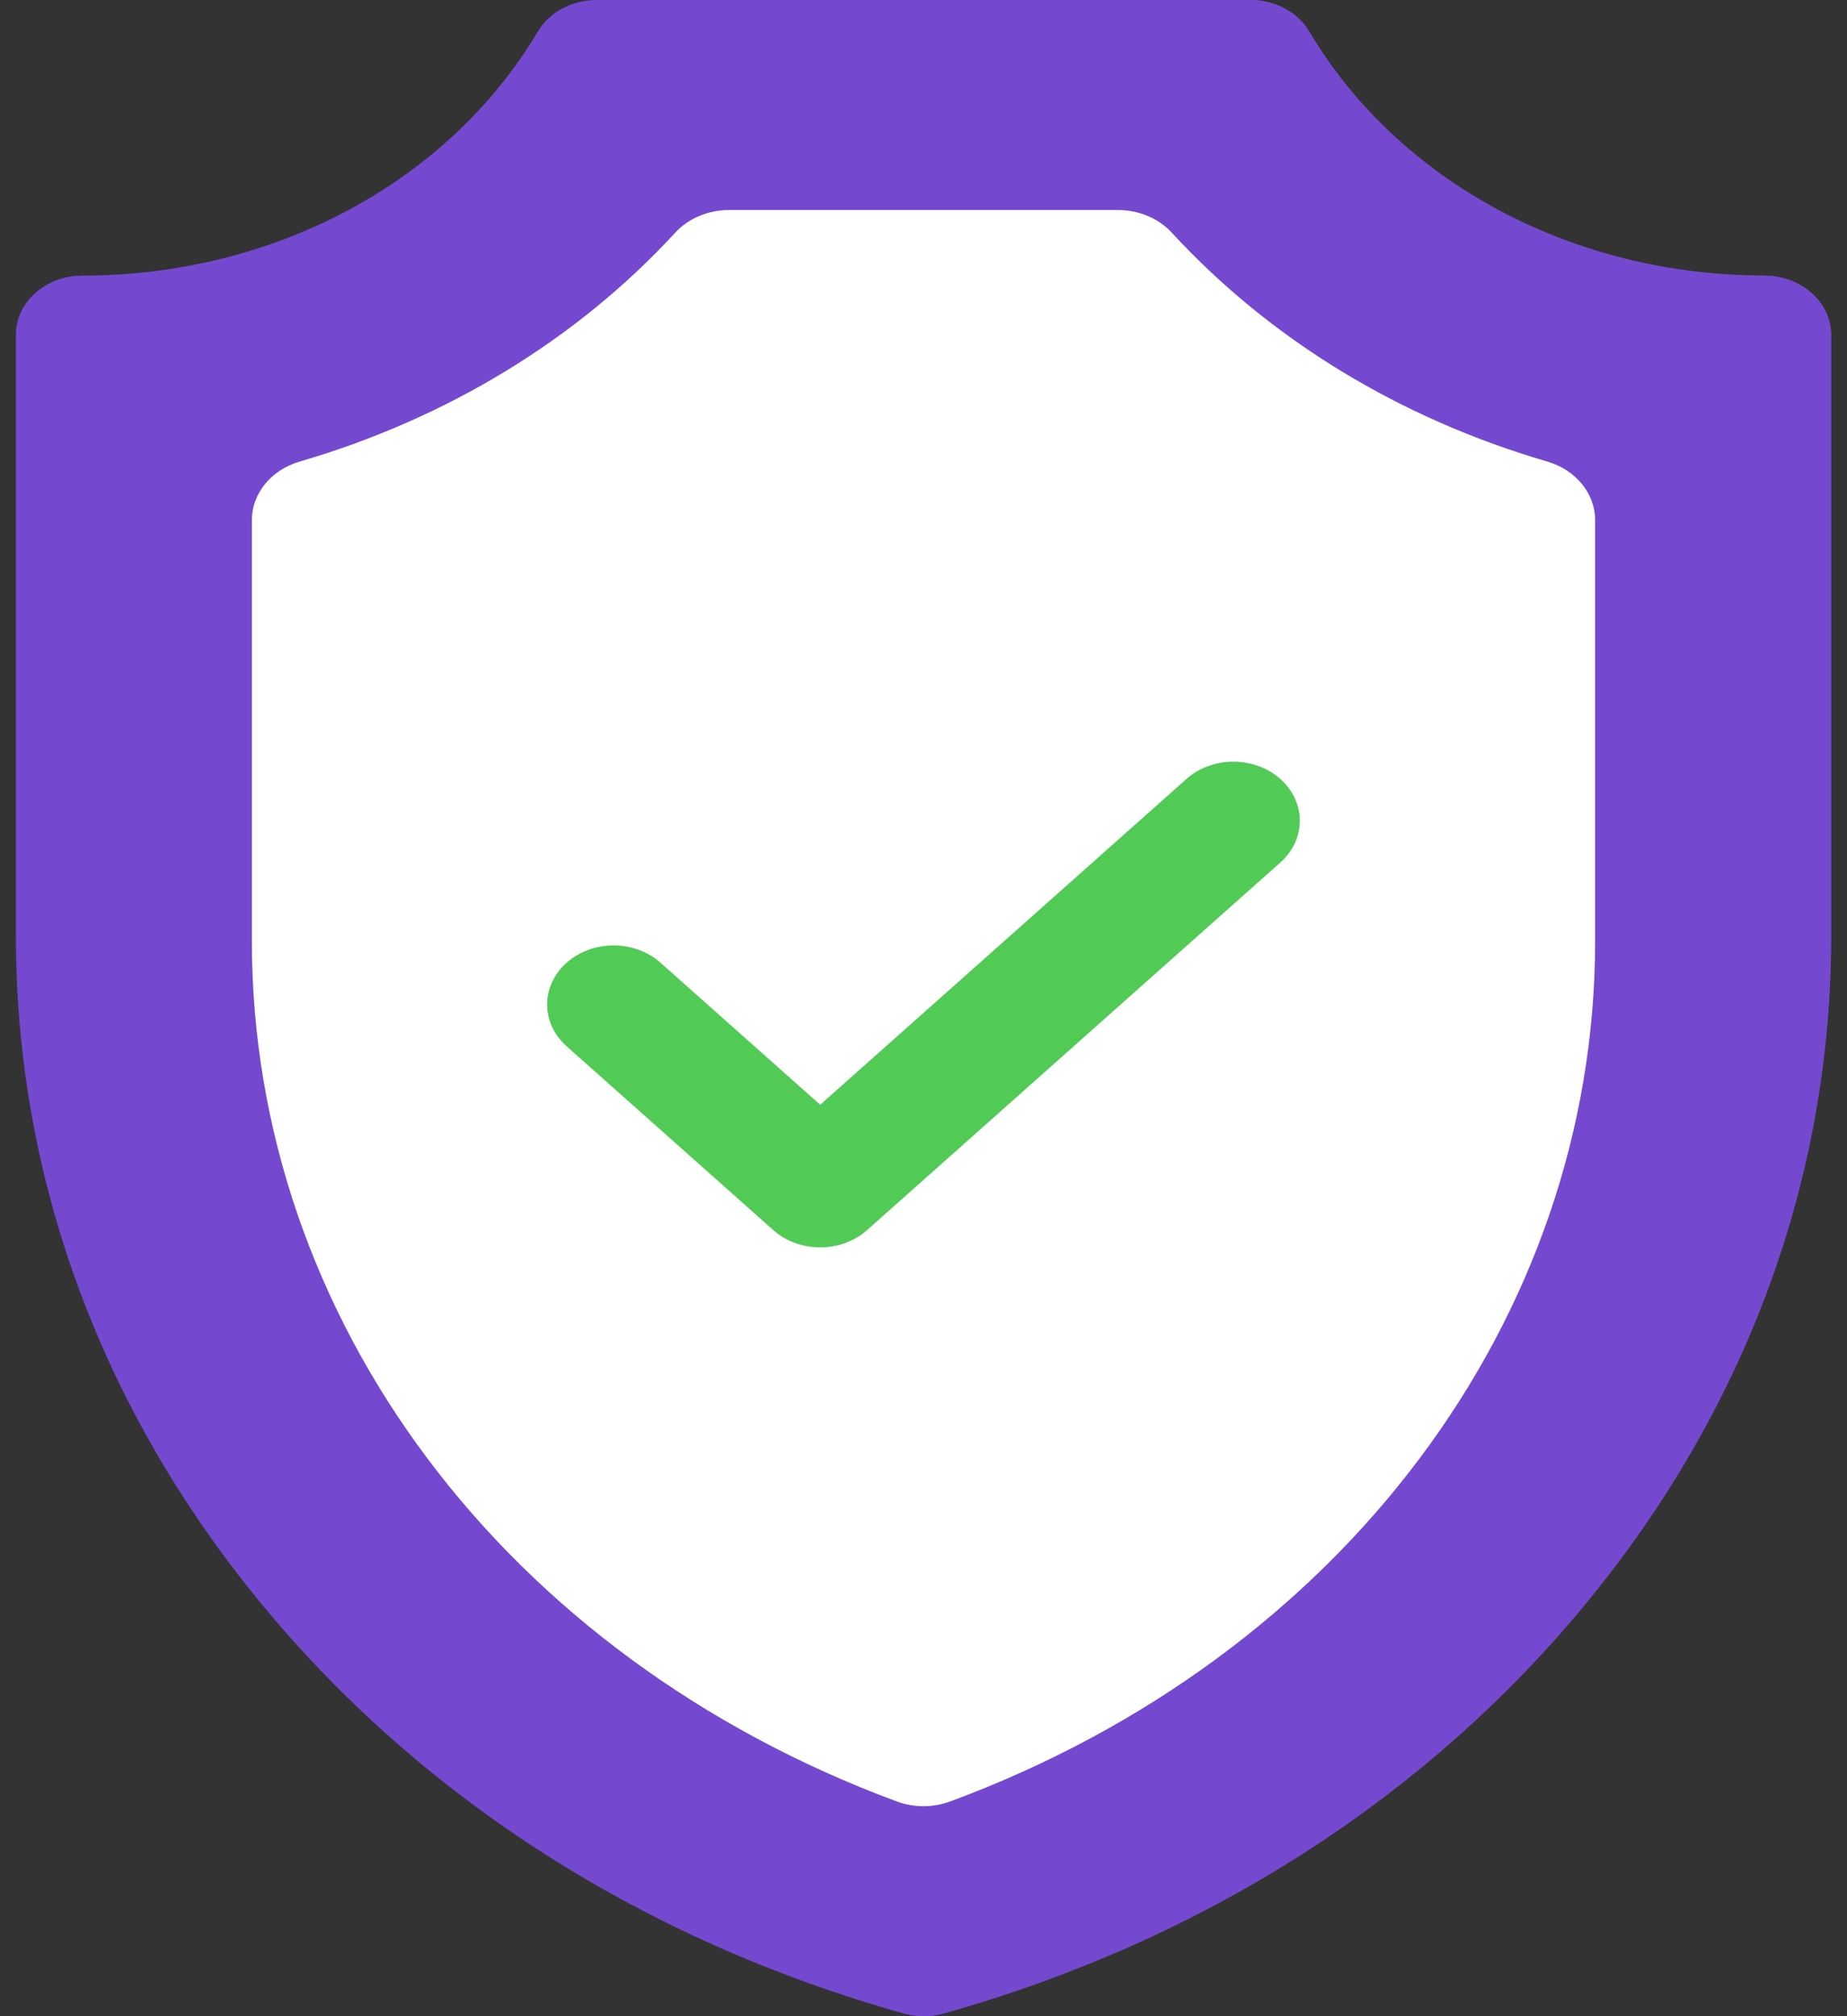 <svg width="44" height="48" viewBox="0 0 44 48" fill="none" xmlns="http://www.w3.org/2000/svg">
<rect x="0" y="0" width="44" height="48" fill="#333333" stroke="none"/>
<path d="M22 48C21.839 48 21.679 47.978 21.524 47.935C15.348 46.201 10.06 42.83 6.231 38.187C2.403 33.544 0.379 28.046 0.379 22.289V7.969C0.379 7.192 1.087 6.562 1.961 6.562C6.53 6.562 10.685 4.335 12.812 0.75C13.086 0.289 13.625 0 14.211 0H29.788C30.375 0 30.914 0.289 31.188 0.75C33.315 4.335 37.47 6.562 42.03 6.562C42.903 6.562 43.621 7.192 43.621 7.969V22.289C43.621 28.046 41.597 33.544 37.769 38.187C33.94 42.83 28.652 46.201 22.476 47.935C22.321 47.978 22.161 48 22 48Z" fill="url(#paint0_linear)"/>
<path d="M42.03 6.562C37.47 6.562 33.315 4.335 31.188 0.75C30.914 0.289 30.375 0 29.788 0H22V48C22.161 48 22.321 47.978 22.476 47.935C28.652 46.201 33.94 42.83 37.769 38.187C41.597 33.544 43.621 28.046 43.621 22.289V7.969C43.621 7.192 42.903 6.562 42.03 6.562Z" fill="url(#paint1_linear)"/>
<path d="M22 43C21.783 43 21.567 42.962 21.363 42.887C12.03 39.434 6 31.393 6 22.401V12.383C6 11.749 6.459 11.187 7.138 10.989C10.651 9.964 13.745 8.08 16.086 5.539C16.4 5.198 16.871 5 17.367 5H26.633C27.129 5 27.6 5.198 27.914 5.539C30.255 8.08 33.349 9.965 36.862 10.989C37.541 11.188 38 11.75 38 12.384V22.401C38 31.393 31.97 39.434 22.637 42.887C22.433 42.962 22.217 43 22 43Z" fill="white"/>
<path d="M19.539 29.696C19.134 29.696 18.729 29.559 18.42 29.284L13.498 24.909C12.88 24.36 12.88 23.47 13.498 22.92C14.116 22.371 15.117 22.371 15.735 22.92L19.539 26.301L28.264 18.545C28.881 17.996 29.883 17.996 30.501 18.545C31.119 19.095 31.119 19.985 30.501 20.534L20.657 29.284C20.348 29.559 19.944 29.696 19.539 29.696Z" fill="url(#paint2_linear)"/>
<defs>
<linearGradient id="paint0_linear" x1="0.379" y1="24" x2="43.621" y2="24" gradientUnits="userSpaceOnUse">
<stop stop-color="#7449D0"/>
<stop offset="1" stop-color="#7449D0"/>
</linearGradient>
<linearGradient id="paint1_linear" x1="22" y1="24" x2="43.621" y2="24" gradientUnits="userSpaceOnUse">
<stop stop-color="#7449D0"/>
<stop offset="1" stop-color="#7449D0"/>
</linearGradient>
<linearGradient id="paint2_linear" x1="13.035" y1="23.915" x2="30.965" y2="23.915" gradientUnits="userSpaceOnUse">
<stop stop-color="#51CB56"/>
</linearGradient>
</defs>
</svg>
